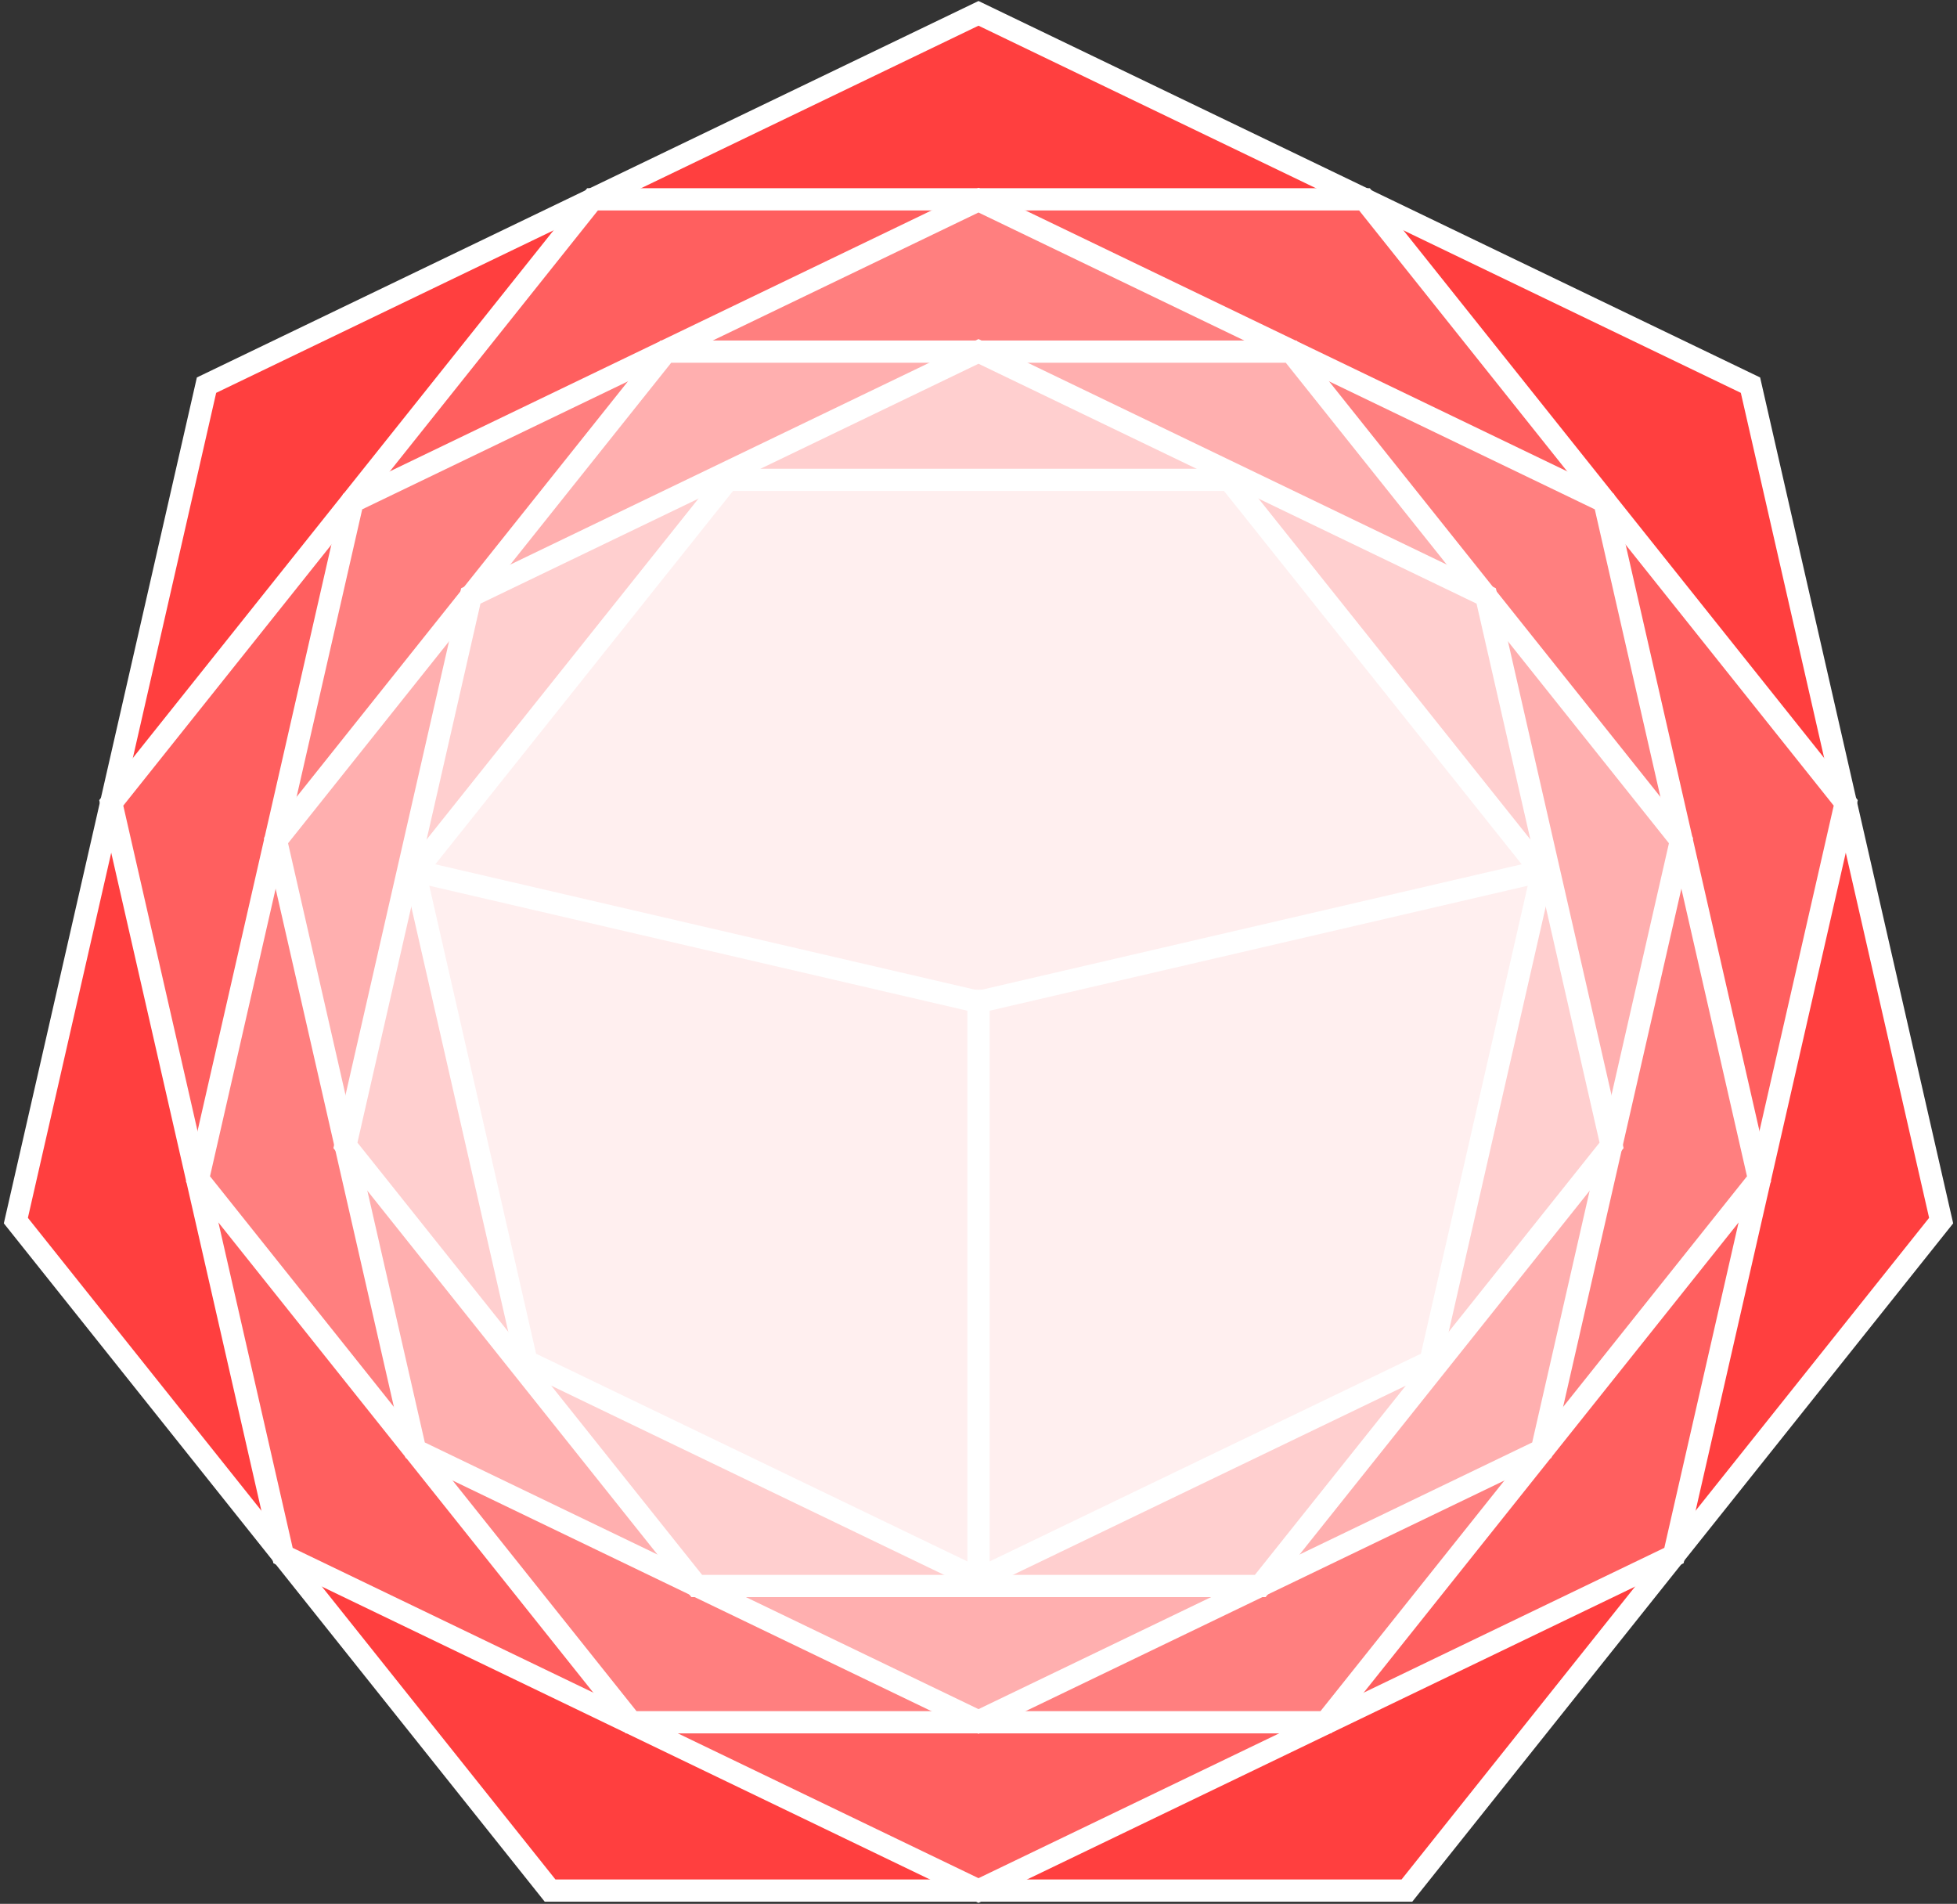 
<svg width="440px" height="428px" viewBox="0 0 440 428" version="1.1" xmlns="http://www.w3.org/2000/svg" xmlns:xlink="http://www.w3.org/1999/xlink">
    <rect x="0" y="0" width="440" height="428" fill="#333333" stroke="none"/>
    <g id="Page-1" stroke="none" stroke-width="1" fill="none" fill-rule="evenodd">
        <g id="Group" transform="translate(-2, 3)" stroke="#FFFFFF" stroke-width="5">
            <polygon id="Polygon" fill="#FF3F3F" points="222 0 395.567 83.585 438.434 271.4 318.322 422.015 125.678 422.015 5.566 271.4 48.433 83.585"></polygon>
            <polygon id="Polygon-Copy" fill="#FF5F5F" transform="translate(222, 222) scale(1, -1) translate(-222, -222) " points="222 22 378.366 97.302 416.986 266.504 308.777 402.194 135.223 402.194 27.014 266.504 65.634 97.302"></polygon>
            <polygon id="Polygon-Copy-2" fill="#FF7F7F" points="222 42 362.73 109.772 397.487 262.054 300.099 384.174 143.901 384.174 46.513 262.054 81.27 109.772"></polygon>
            <polygon id="Polygon-Copy-3" fill="#FFAFAF" transform="translate(222, 222) scale(1, -1) translate(-222, -222) " points="222 60 348.657 120.995 379.938 258.048 292.289 367.957 151.711 367.957 64.062 258.048 95.343 120.995"></polygon>
            <polygon id="Polygon-Copy-4" fill="#FFCFCF" points="222 76 336.147 130.97 364.339 254.488 285.347 353.541 158.653 353.541 79.661 254.488 107.853 130.97"></polygon>
            <polygon id="Polygon-Copy-5" fill="#FFEFEF" transform="translate(222, 222) scale(1, -1) translate(-222, -222) " points="222 92 323.638 140.946 348.741 250.928 278.405 339.126 165.595 339.126 95.259 250.928 120.362 140.946"></polygon>
            <path d="M222,352 L222,222" id="Line" stroke-linecap="square"></path>
            <path d="M94,192.5 L221,222" id="Line-Copy" stroke-linecap="square"></path>
            <path d="M350,192.5 L223,222" id="Line-Copy-2" stroke-linecap="square"></path>
        </g>
    </g>
</svg>
